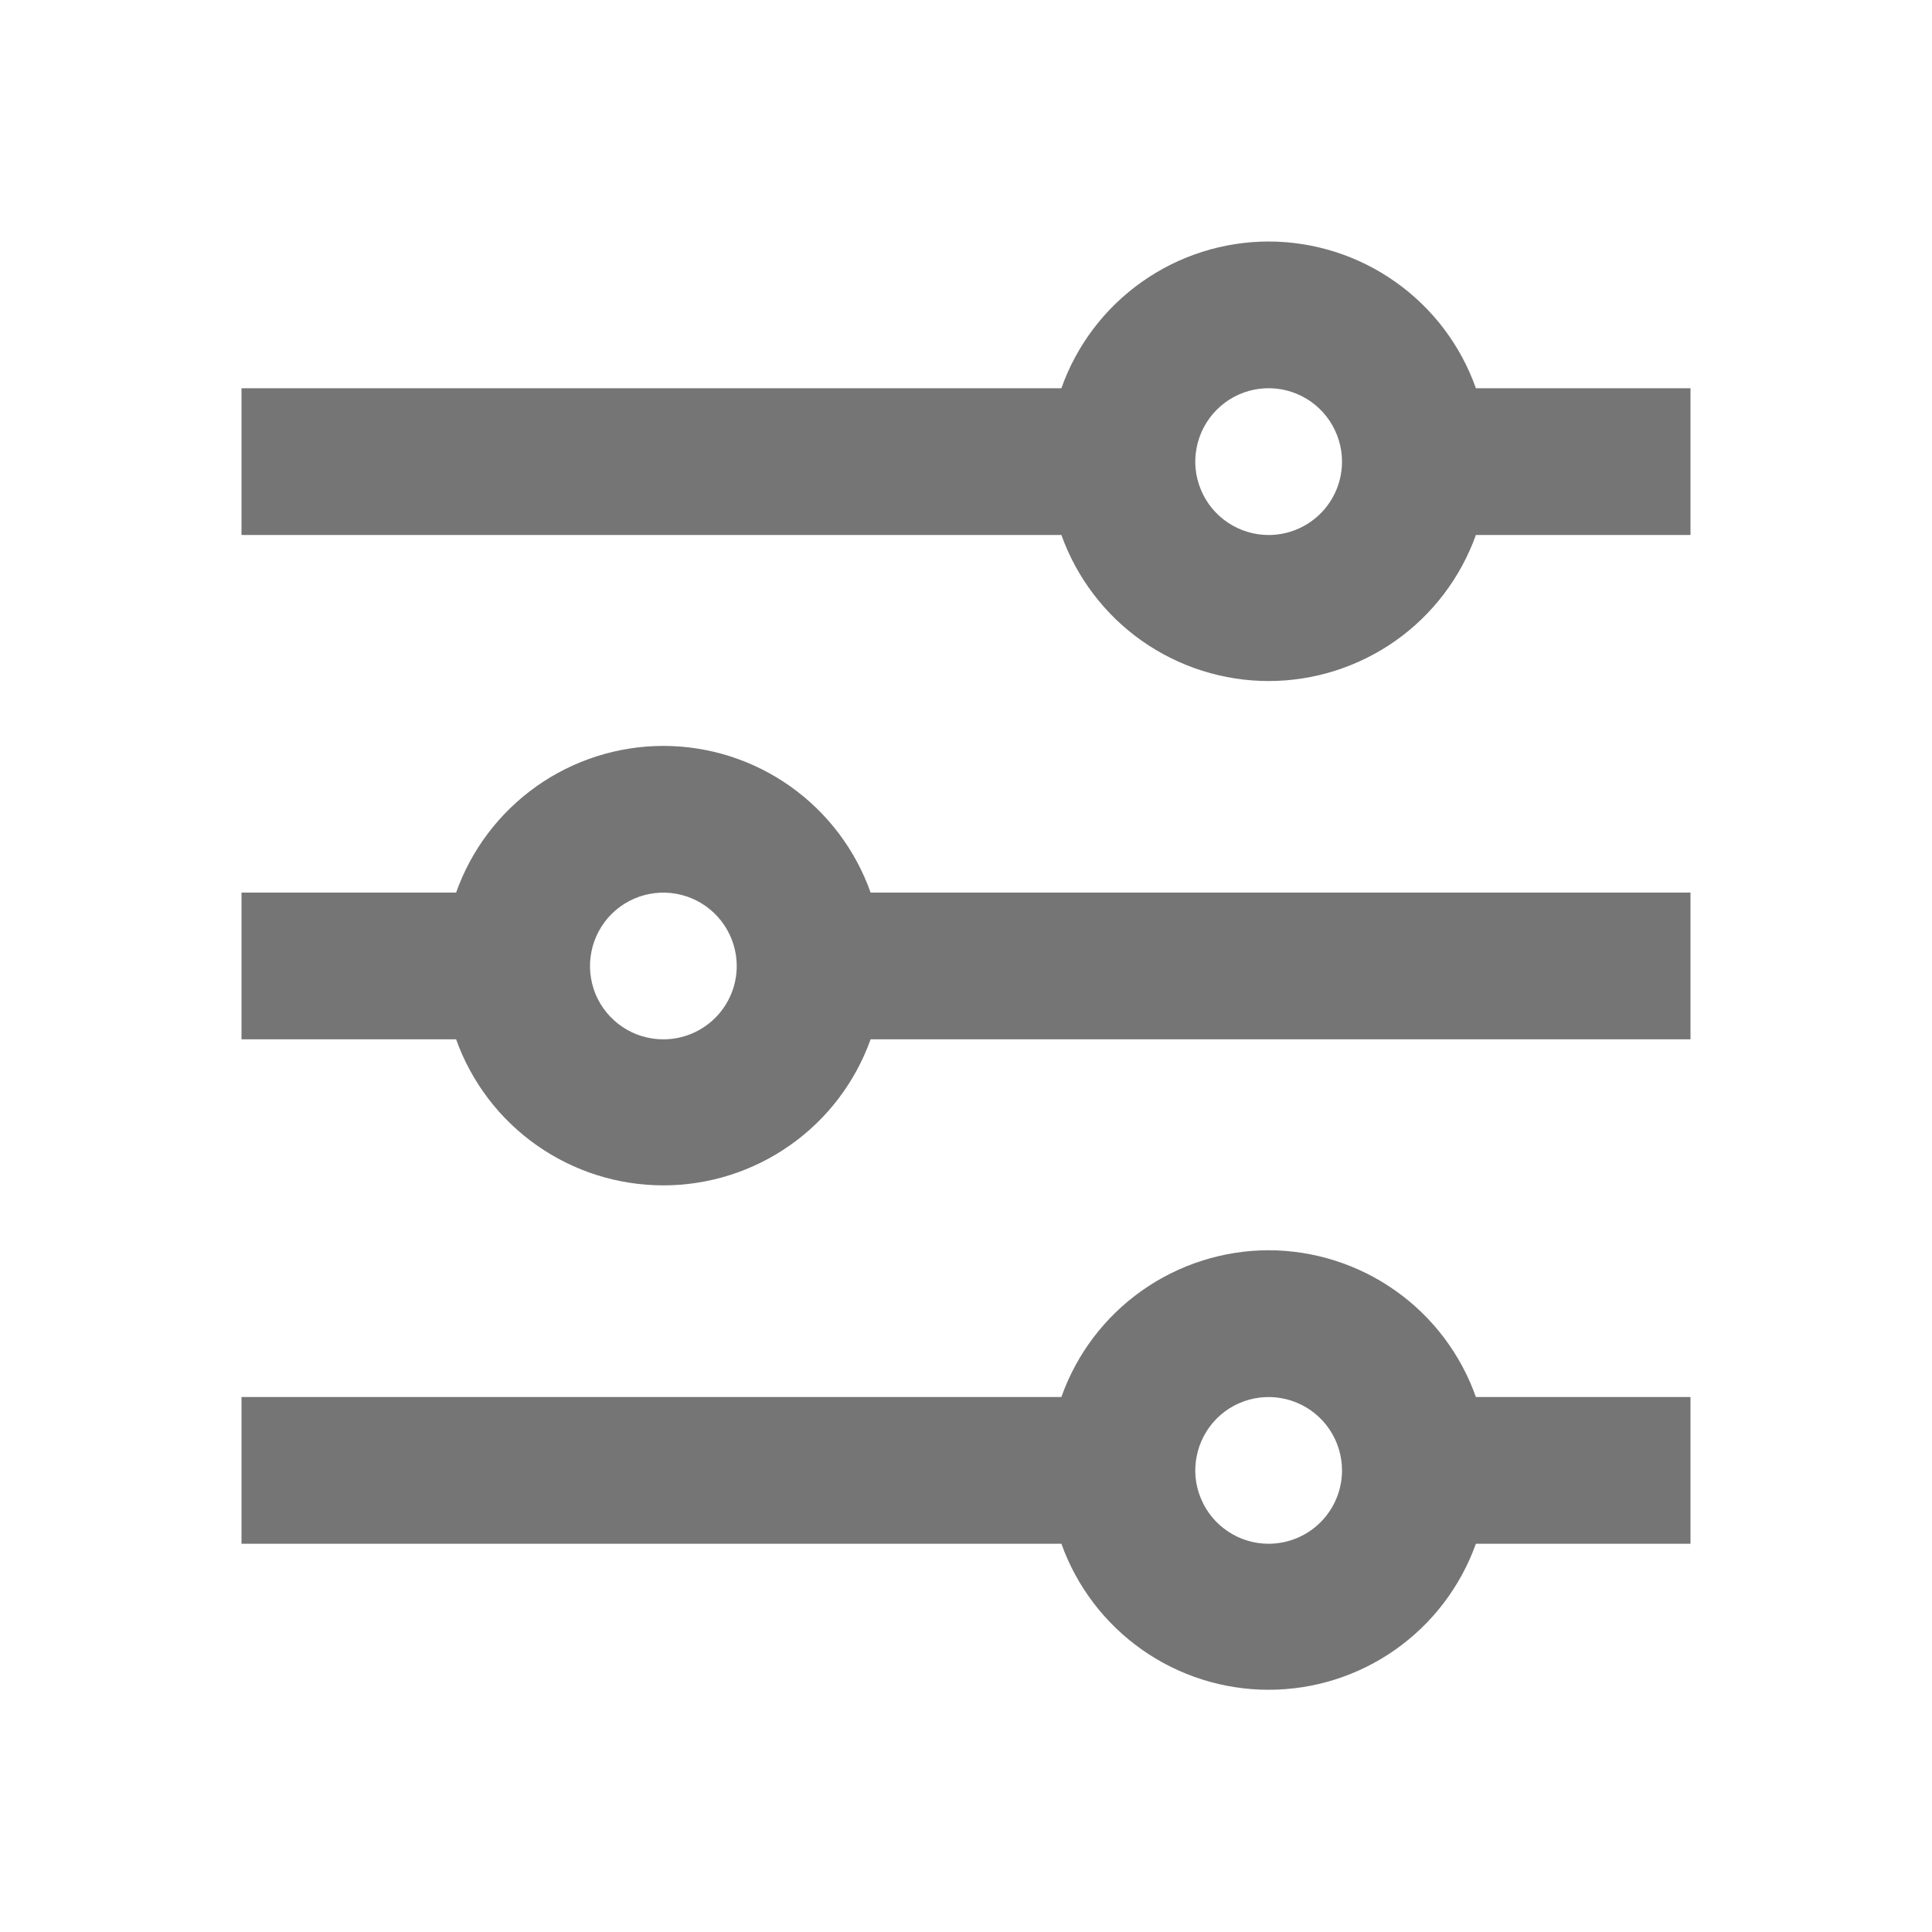 <svg width="24" height="24" viewBox="0 0 24 24" fill="none" xmlns="http://www.w3.org/2000/svg">
<path d="M8.241 9.266C7.676 9.266 7.125 9.442 6.664 9.768C6.203 10.095 5.854 10.556 5.666 11.088H3V12.911H5.666C5.856 13.442 6.205 13.902 6.666 14.226C7.127 14.551 7.677 14.725 8.241 14.725C8.804 14.725 9.354 14.551 9.815 14.226C10.276 13.902 10.625 13.442 10.815 12.911H21V11.088H10.815C10.627 10.556 10.278 10.095 9.817 9.768C9.356 9.442 8.805 9.266 8.241 9.266ZM8.241 12.911C8.06 12.911 7.884 12.858 7.734 12.758C7.584 12.658 7.467 12.515 7.398 12.349C7.33 12.182 7.311 11.999 7.347 11.822C7.382 11.645 7.469 11.483 7.596 11.355C7.724 11.228 7.886 11.141 8.063 11.106C8.239 11.071 8.423 11.089 8.589 11.158C8.756 11.227 8.898 11.344 8.998 11.494C9.098 11.643 9.152 11.82 9.152 12C9.152 12.242 9.056 12.473 8.885 12.644C8.714 12.815 8.482 12.911 8.241 12.911Z" fill="black" fill-opacity="0.54"/>
<path d="M15.759 3C15.195 3.001 14.644 3.176 14.183 3.503C13.722 3.829 13.373 4.29 13.185 4.823H3V6.646H13.185C13.375 7.176 13.724 7.636 14.185 7.961C14.646 8.285 15.196 8.46 15.759 8.46C16.323 8.46 16.873 8.285 17.334 7.961C17.795 7.636 18.144 7.176 18.334 6.646H21V4.823H18.334C18.146 4.29 17.797 3.829 17.336 3.503C16.875 3.176 16.324 3.001 15.759 3ZM15.759 6.646C15.579 6.646 15.403 6.592 15.253 6.492C15.103 6.392 14.986 6.249 14.918 6.083C14.848 5.916 14.83 5.733 14.866 5.556C14.901 5.38 14.988 5.217 15.115 5.09C15.242 4.962 15.405 4.875 15.582 4.84C15.758 4.805 15.942 4.823 16.108 4.892C16.275 4.961 16.417 5.078 16.517 5.228C16.617 5.378 16.671 5.554 16.671 5.734C16.671 5.976 16.575 6.208 16.404 6.379C16.233 6.55 16.001 6.646 15.759 6.646Z" fill="black" fill-opacity="0.54"/>
<path d="M15.759 15.531C15.195 15.532 14.644 15.708 14.183 16.034C13.722 16.36 13.373 16.822 13.185 17.354H3V19.177H13.185C13.375 19.708 13.724 20.167 14.185 20.492C14.646 20.817 15.196 20.991 15.759 20.991C16.323 20.991 16.873 20.817 17.334 20.492C17.795 20.167 18.144 19.708 18.334 19.177H21V17.354H18.334C18.146 16.822 17.797 16.36 17.336 16.034C16.875 15.708 16.324 15.532 15.759 15.531ZM15.759 19.177C15.579 19.177 15.403 19.124 15.253 19.023C15.103 18.923 14.986 18.781 14.918 18.614C14.848 18.448 14.83 18.265 14.866 18.088C14.901 17.911 14.988 17.749 15.115 17.621C15.242 17.494 15.405 17.407 15.582 17.372C15.758 17.337 15.942 17.355 16.108 17.424C16.275 17.493 16.417 17.61 16.517 17.759C16.617 17.909 16.671 18.085 16.671 18.266C16.671 18.507 16.575 18.739 16.404 18.91C16.233 19.081 16.001 19.177 15.759 19.177Z" fill="black" fill-opacity="0.54"/>
</svg>
